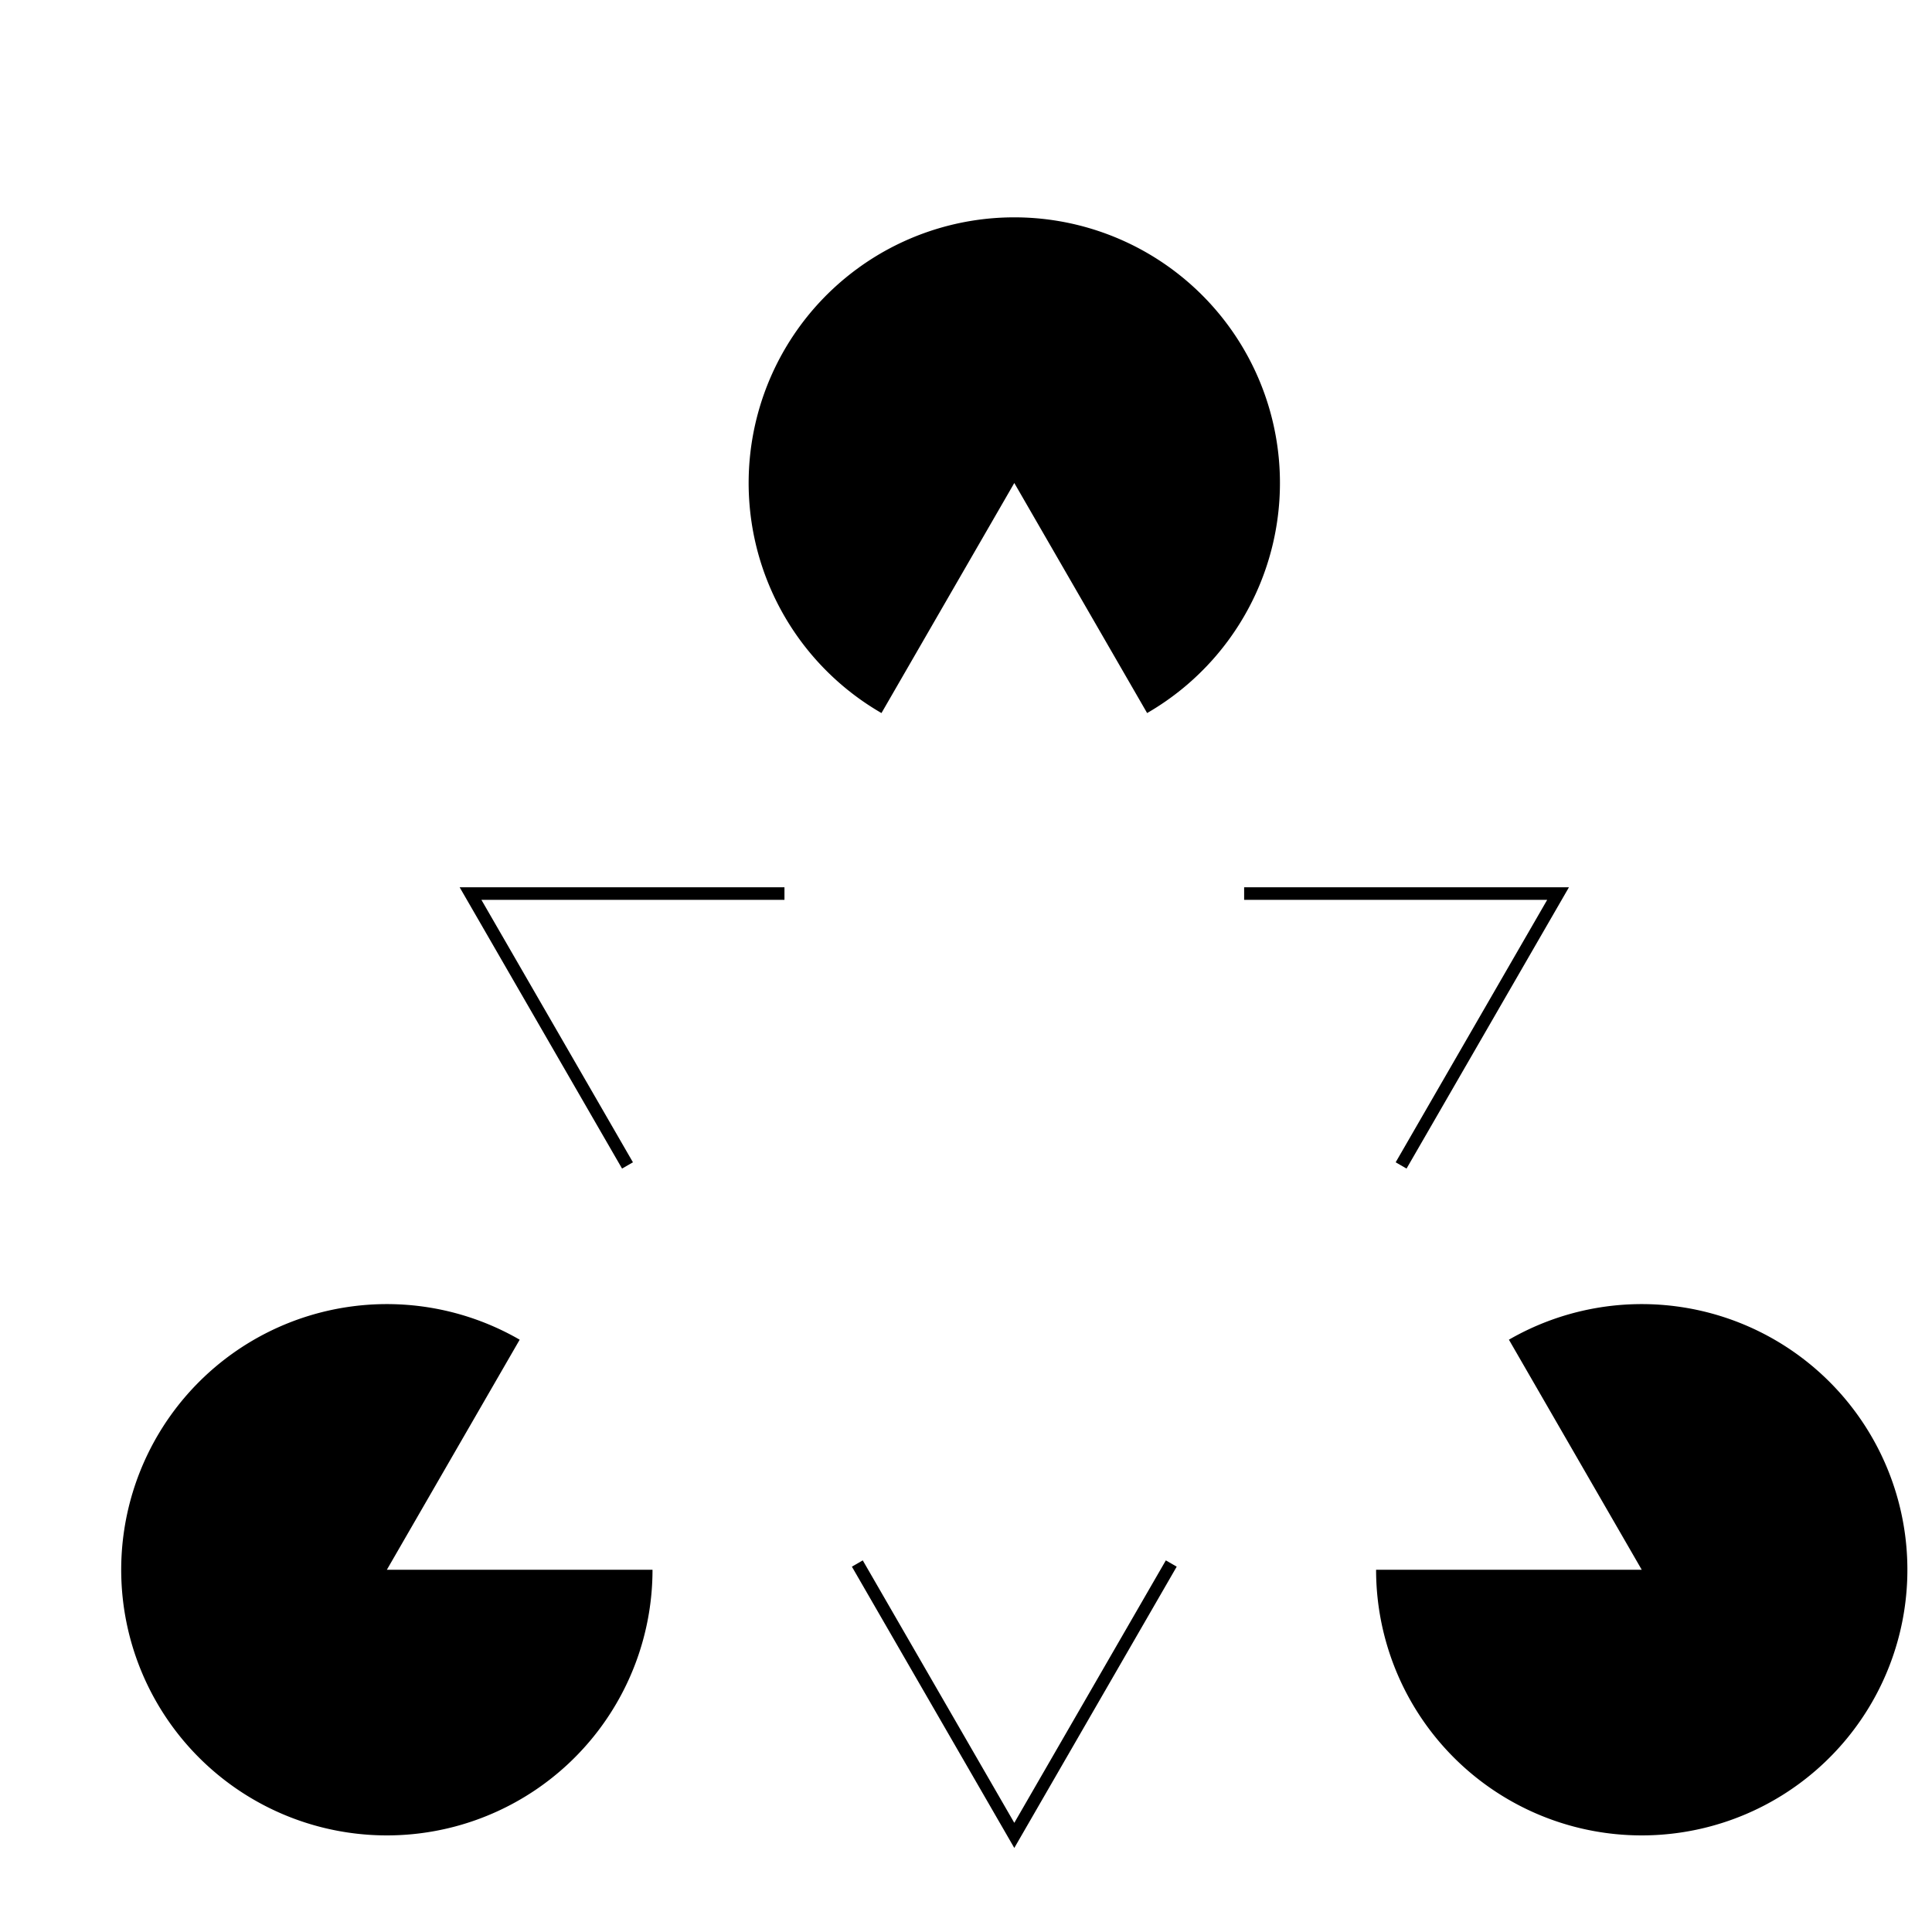 <?xml version="1.0" encoding="UTF-8" ?>
<svg xmlns="http://www.w3.org/2000/svg"
     xmlns:xlink="http://www.w3.org/1999/xlink"
     height="400" width="400">
  <title>カニッツァの主観的三角形</title>
  <defs>
    <g id="Base">
      <g transform="translate(150,0),scale(1.1)">
        <path d="M0,0 L-43.3,-25 A50,50 0 1 1 -43.3,25 z" fill="black"/> <!-- ref="deffund" -->
      </g>
      <g transform="rotate(60),translate(130,0),scale(1.3)">
        <polyline points="-43.3,-25 0,0 -43.3,25" ref="polyline1"
          fill="none" stroke-width="2" stroke="black" ref2="polyline2" />
      </g>
    </g>
  </defs>
  <g transform="translate(210,250)">
    <g transform="rotate(30)" ref="firsts">
      <use xlink:href="#Base"/>
    </g> <!-- ref="firste" -->
    <g transform="rotate(150)"  ref="seconds">
      <use xlink:href="#Base"/>
    </g><!-- ref="seconde" -->
    <g transform="rotate(270)" ref="3rds">
      <use xlink:href="#Base"/> 
    </g><!--  ref="3rde" -->
  </g>
</svg>
